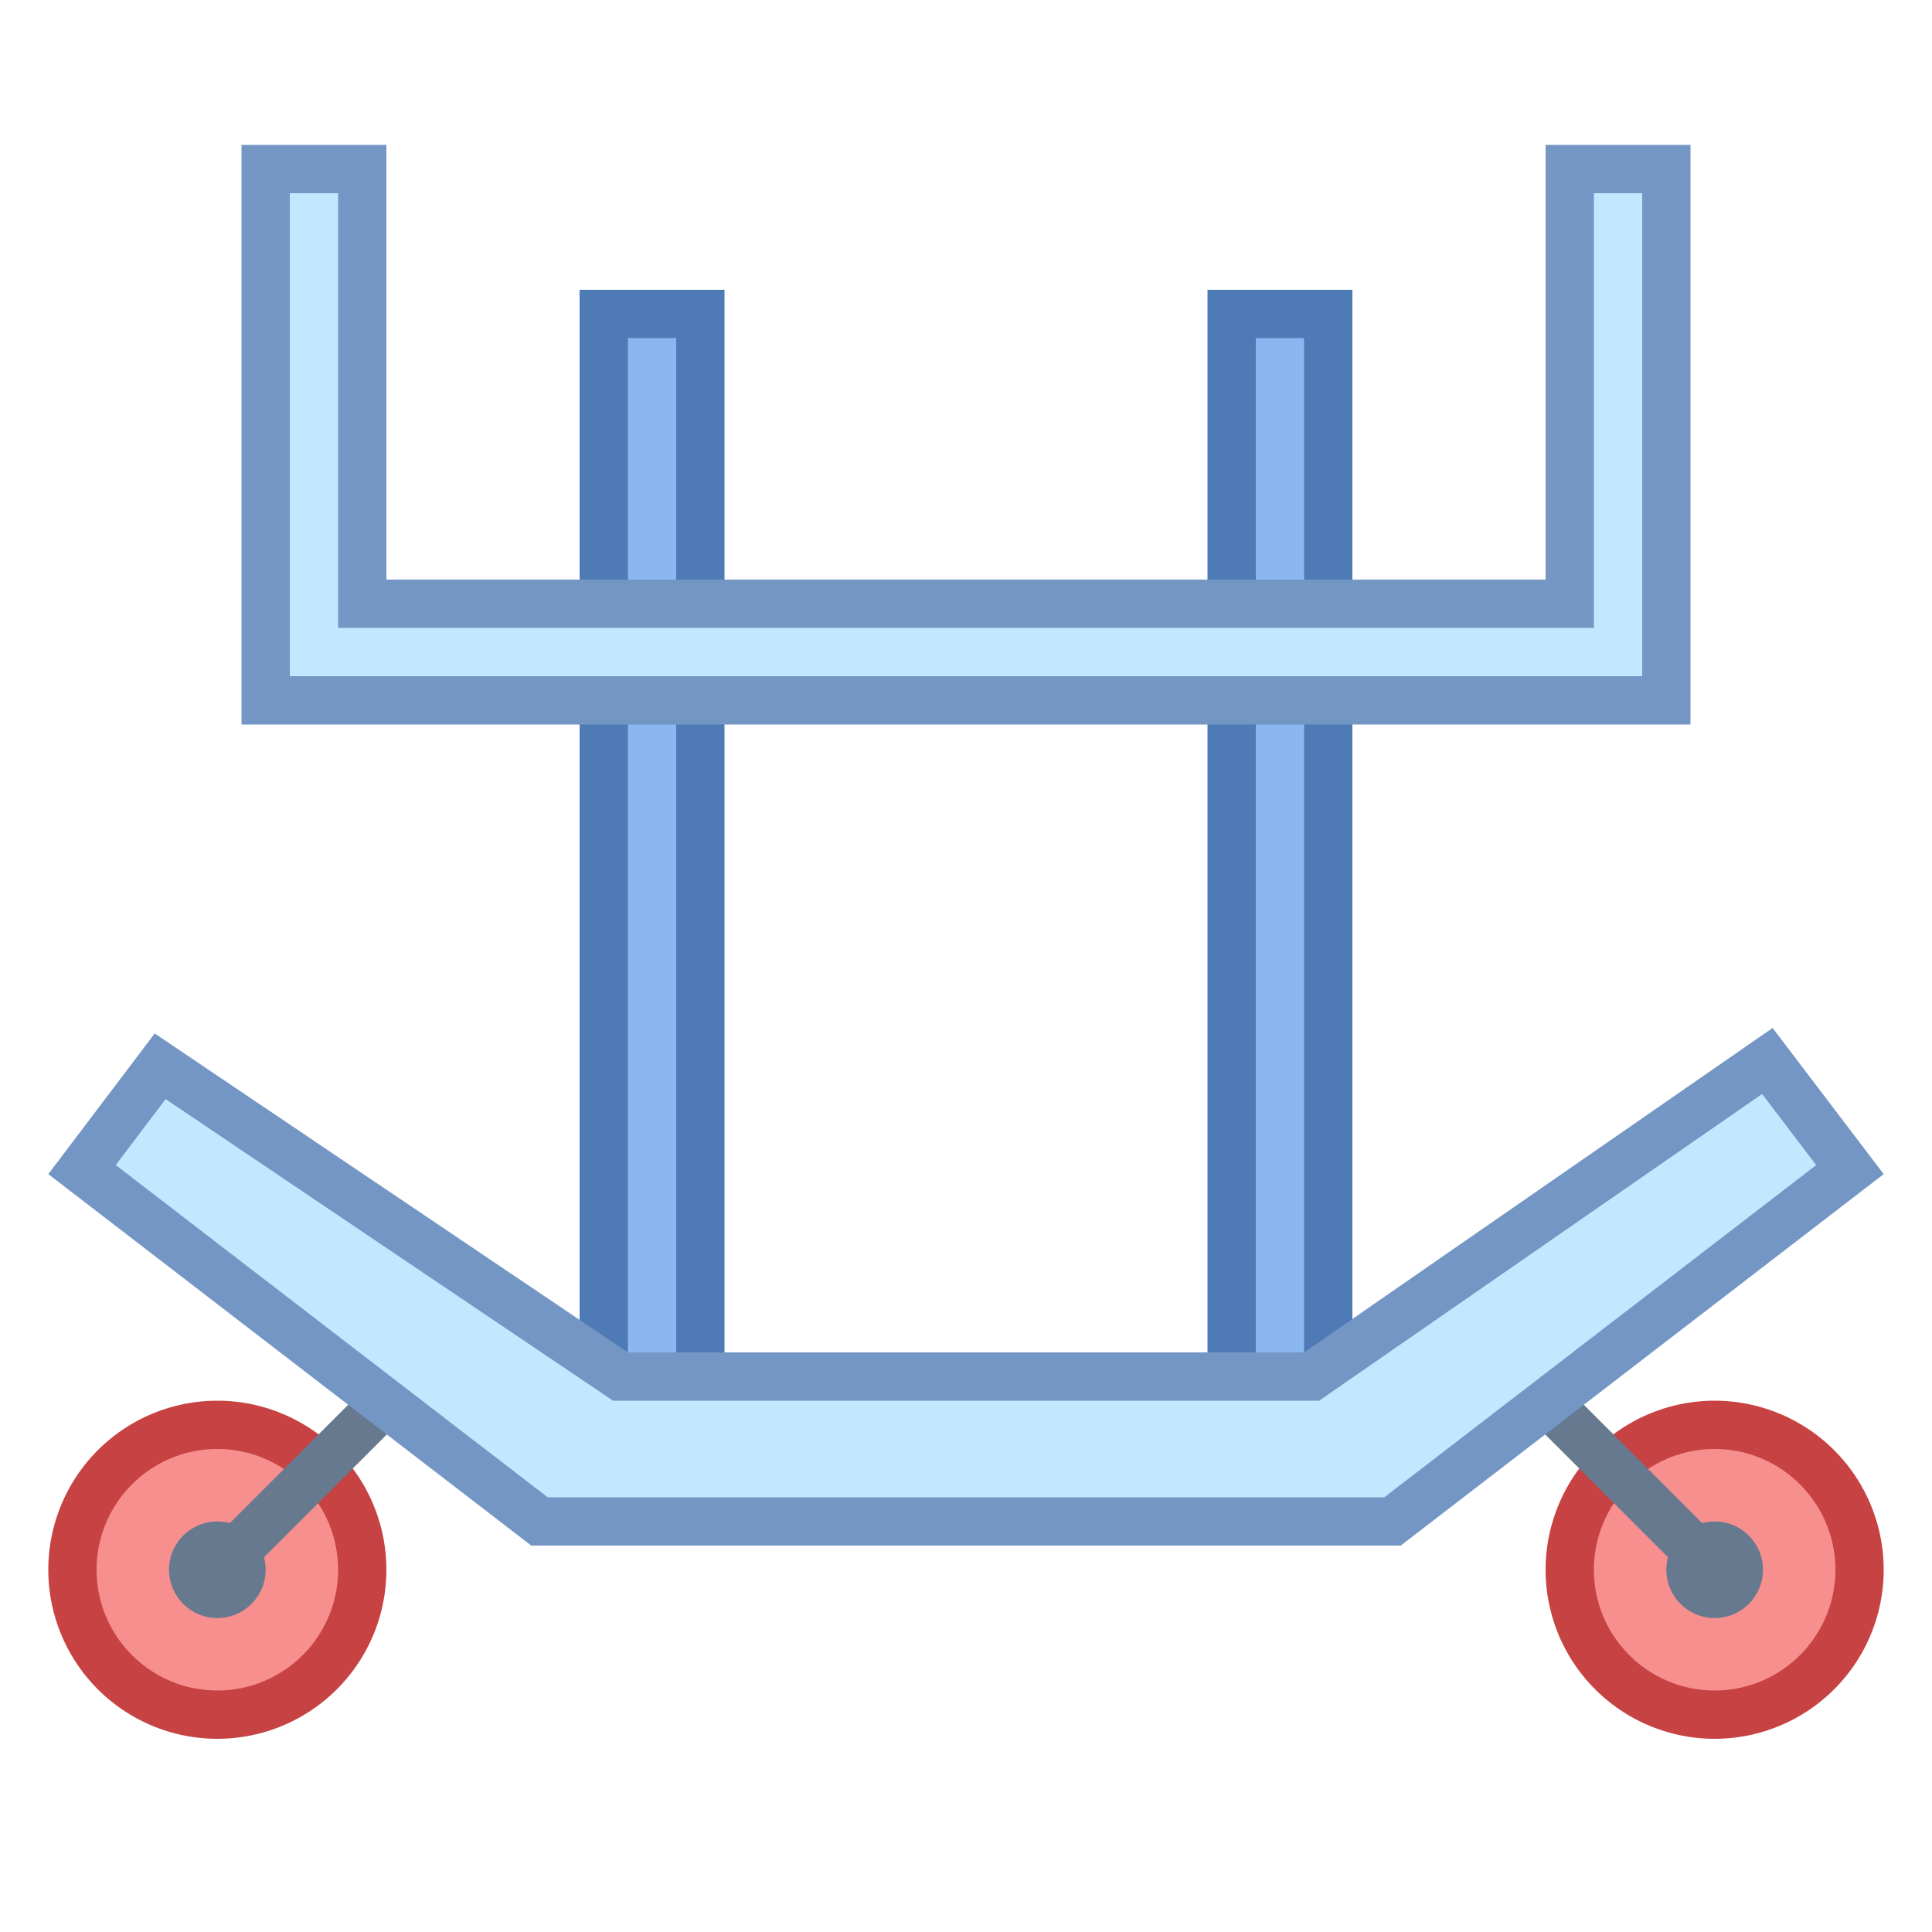 <svg viewBox="0 0 40 40" xmlns="http://www.w3.org/2000/svg"><path fill="#8bb7f0" d="M25.5 6.5h2v23h-2z"></path><path d="M27 7v22h-1V7h1m1-1h-3v24h3V6z" fill="#4e7ab5"></path><path fill="#8bb7f0" d="M12.5 6.5h2v23h-2z"></path><path d="M14 7v22h-1V7h1m1-1h-3v24h3V6z" fill="#4e7ab5"></path><circle cx="35.5" cy="32.5" r="3" fill="#f78f8f"></circle><path d="M35.5 30c1.379 0 2.5 1.121 2.5 2.5S36.879 35 35.5 35 33 33.879 33 32.5s1.121-2.5 2.5-2.5m0-1a3.5 3.5 0 100 7 3.5 3.5 0 000-7z" fill="#c74343"></path><circle cx="35.5" cy="32.5" r="1" fill="#66798f"></circle><path fill="none" stroke="#66798f" stroke-linecap="round" stroke-miterlimit="10" d="M35.5 32.5L31 28"></path><circle cx="4.5" cy="32.5" r="3" fill="#f78f8f"></circle><path d="M4.5 30C5.879 30 7 31.121 7 32.5S5.879 35 4.5 35 2 33.879 2 32.5 3.121 30 4.5 30m0-1a3.5 3.5 0 100 7 3.5 3.5 0 000-7z" fill="#c74343"></path><path fill="none" stroke="#66798f" stroke-linecap="round" stroke-miterlimit="10" d="M4.5 32.5L9 28"></path><g><path fill="#c2e8ff" d="M11.17 31.5l-9.472-7.285 1.618-2.139 9.532 6.424h14.308l9.436-6.533 1.709 2.249L28.83 31.5z"></path><path d="M36.483 22.65l1.119 1.472L28.66 31H11.34l-8.944-6.879 1.033-1.365 9.012 6.074.253.17H27.312l.257-.178 8.914-6.172m.217-1.367L27 28H13l-9.797-6.603L1 24.309 11 32h18l10-7.691-2.3-3.026z" fill="#7496c4"></path></g><g><path fill="#c2e8ff" d="M5.5 14.5v-11h2v9h25v-9h2v11z"></path><path d="M34 4v10H6V4h1v9h26V4h1m1-1h-3v9H8V3H5v12h30V3z" fill="#7496c4"></path></g><g><circle cx="4.5" cy="32.5" r="1" fill="#66798f"></circle></g></svg>